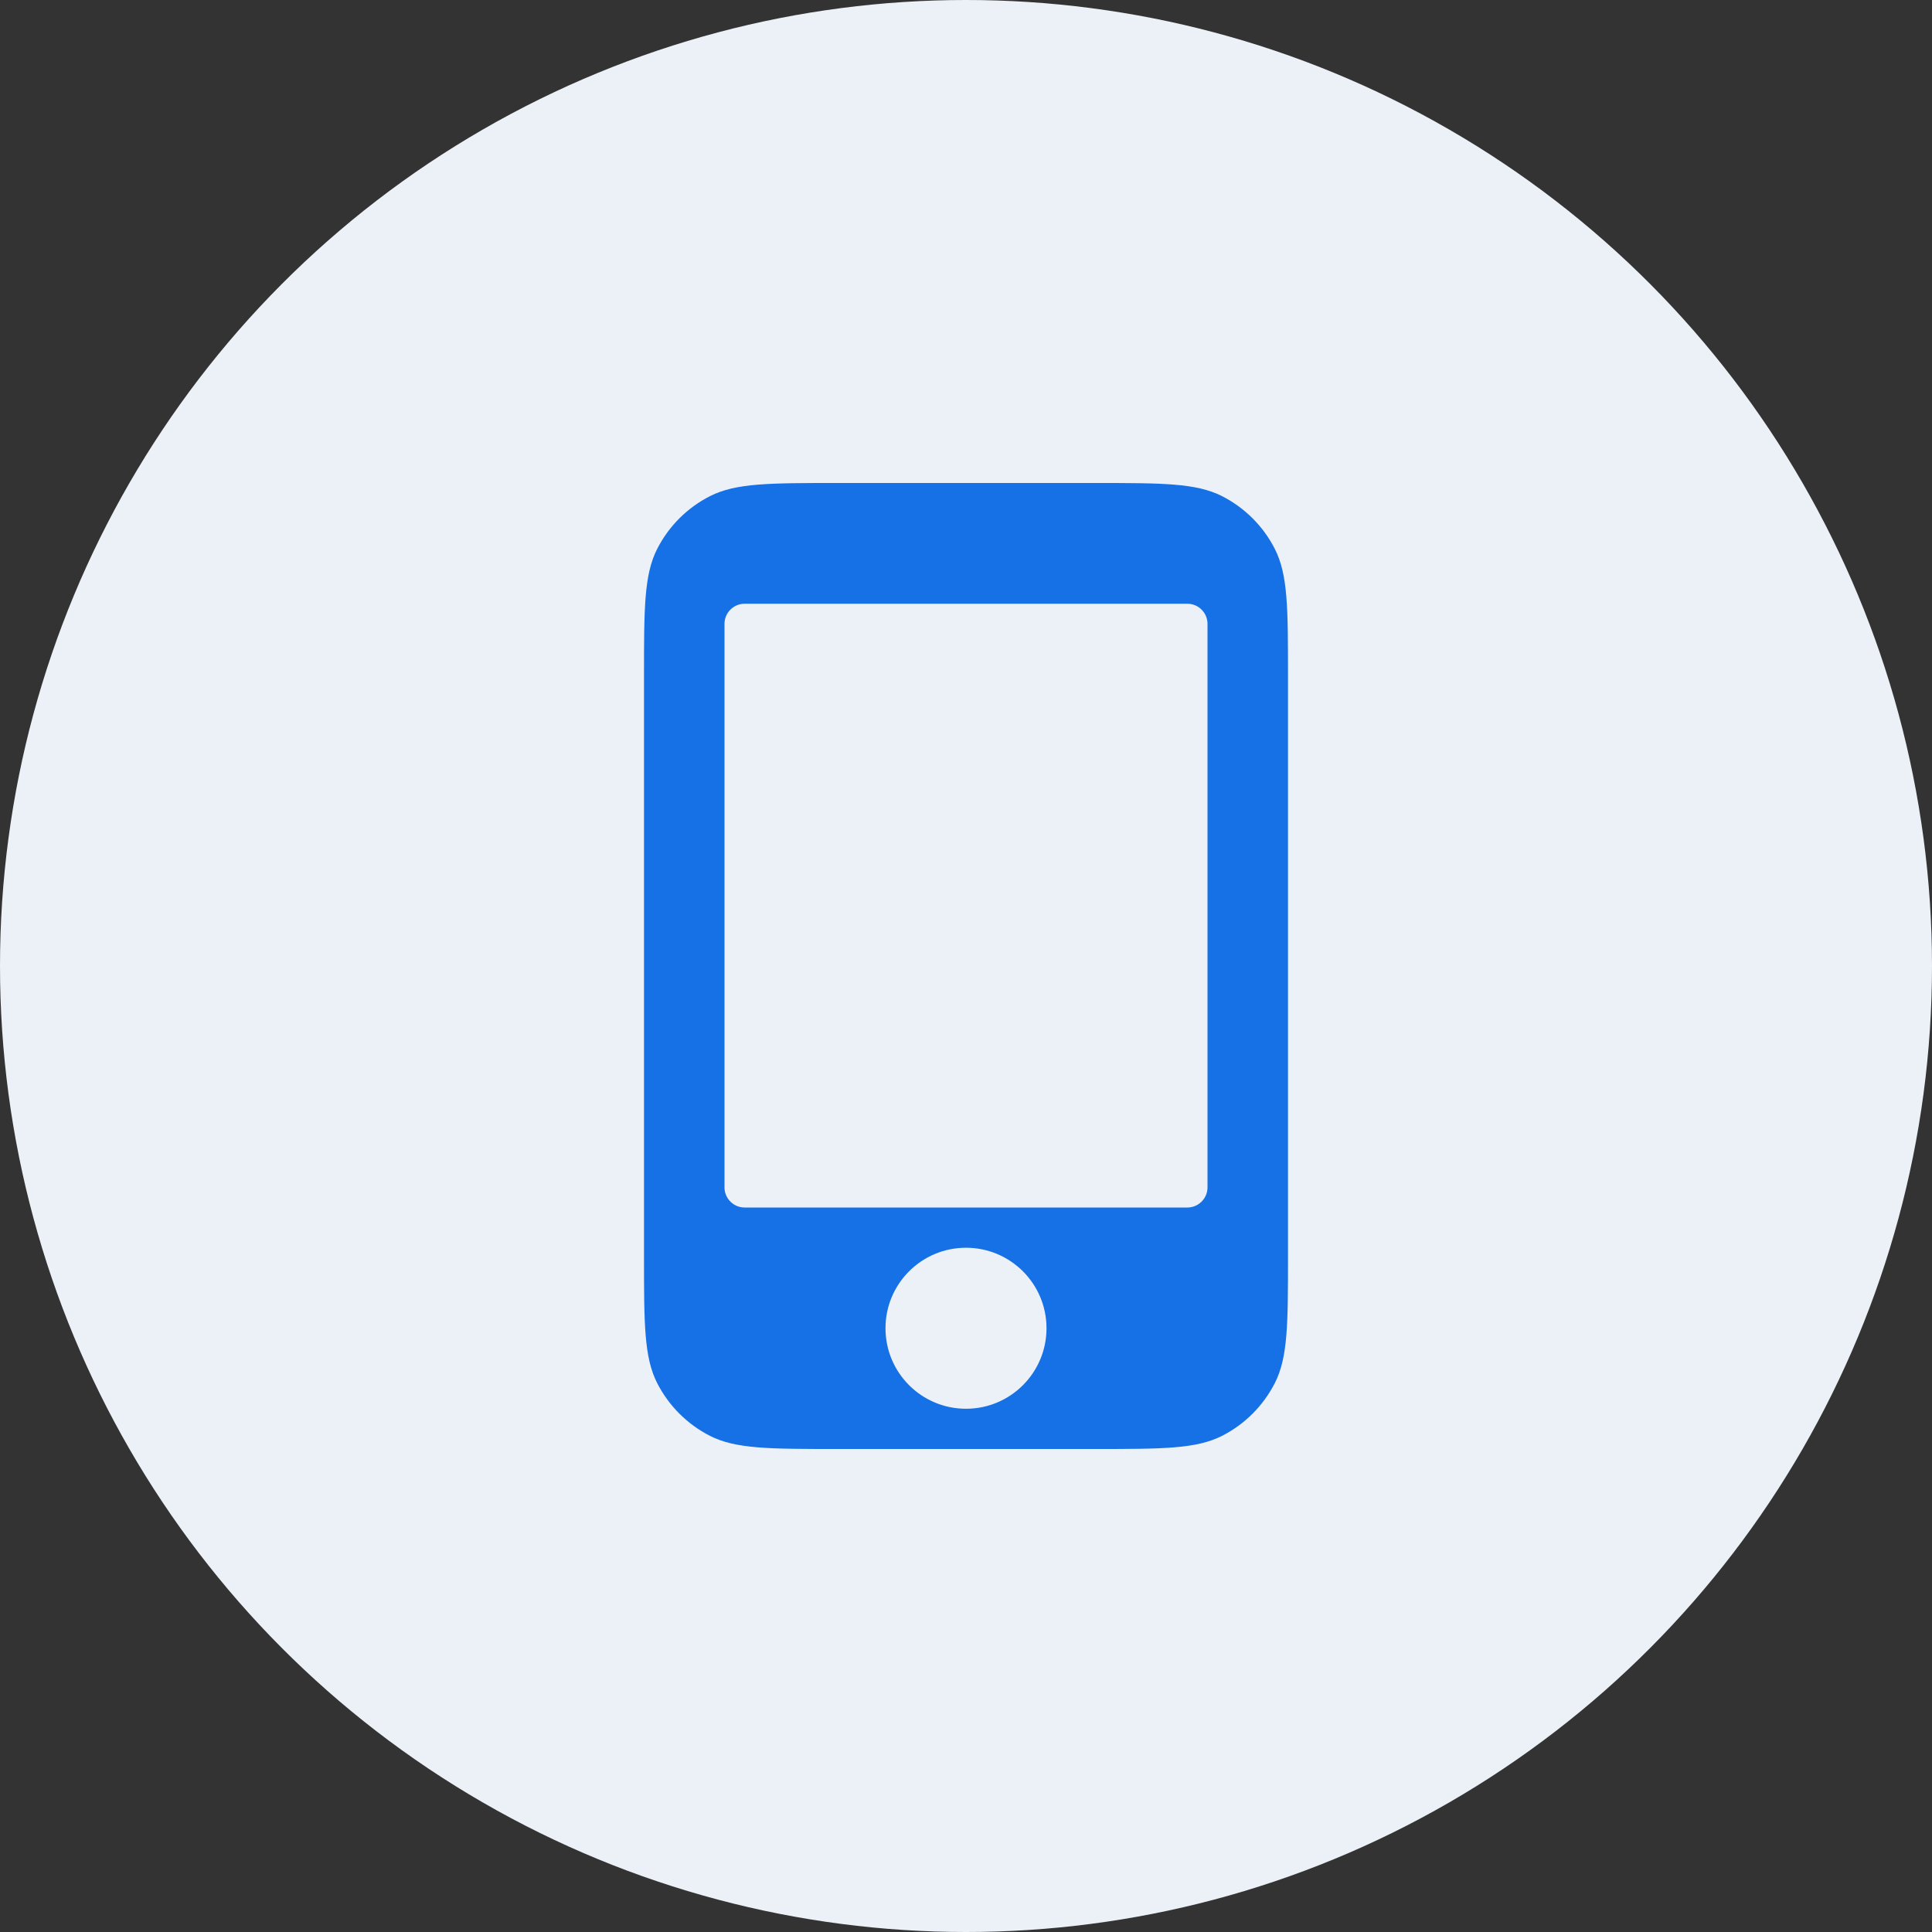 <svg width="48" height="48" viewBox="0 0 48 48" fill="none" xmlns="http://www.w3.org/2000/svg">
<rect x="0" y="0" width="48" height="48" fill="#333333" stroke="none"/>
<circle cx="24" cy="24" r="24" fill="#ECF1F7"/>
<path fill-rule="evenodd" clip-rule="evenodd" d="M30.362 12.327C29.72 12 28.88 12 27.2 12H20.8C19.12 12 18.28 12 17.638 12.327C17.073 12.615 16.615 13.073 16.327 13.638C16 14.28 16 15.12 16 16.8V31.2C16 32.88 16 33.72 16.327 34.362C16.615 34.926 17.073 35.385 17.638 35.673C18.28 36 19.12 36 20.8 36H27.2C28.88 36 29.72 36 30.362 35.673C30.927 35.385 31.385 34.926 31.673 34.362C32 33.72 32 32.88 32 31.2L32 16.8C32 15.12 32 14.28 31.673 13.638C31.385 13.073 30.927 12.615 30.362 12.327ZM18 15.5C18 15.224 18.224 15 18.5 15H29.5C29.776 15 30 15.224 30 15.5V29.5C30 29.776 29.776 30 29.5 30H18.5C18.224 30 18 29.776 18 29.5V15.5ZM26 33C26 34.105 25.105 35 24 35C22.895 35 22 34.105 22 33C22 31.895 22.895 31 24 31C25.105 31 26 31.895 26 33Z" fill="#1771E6"/>
</svg>
